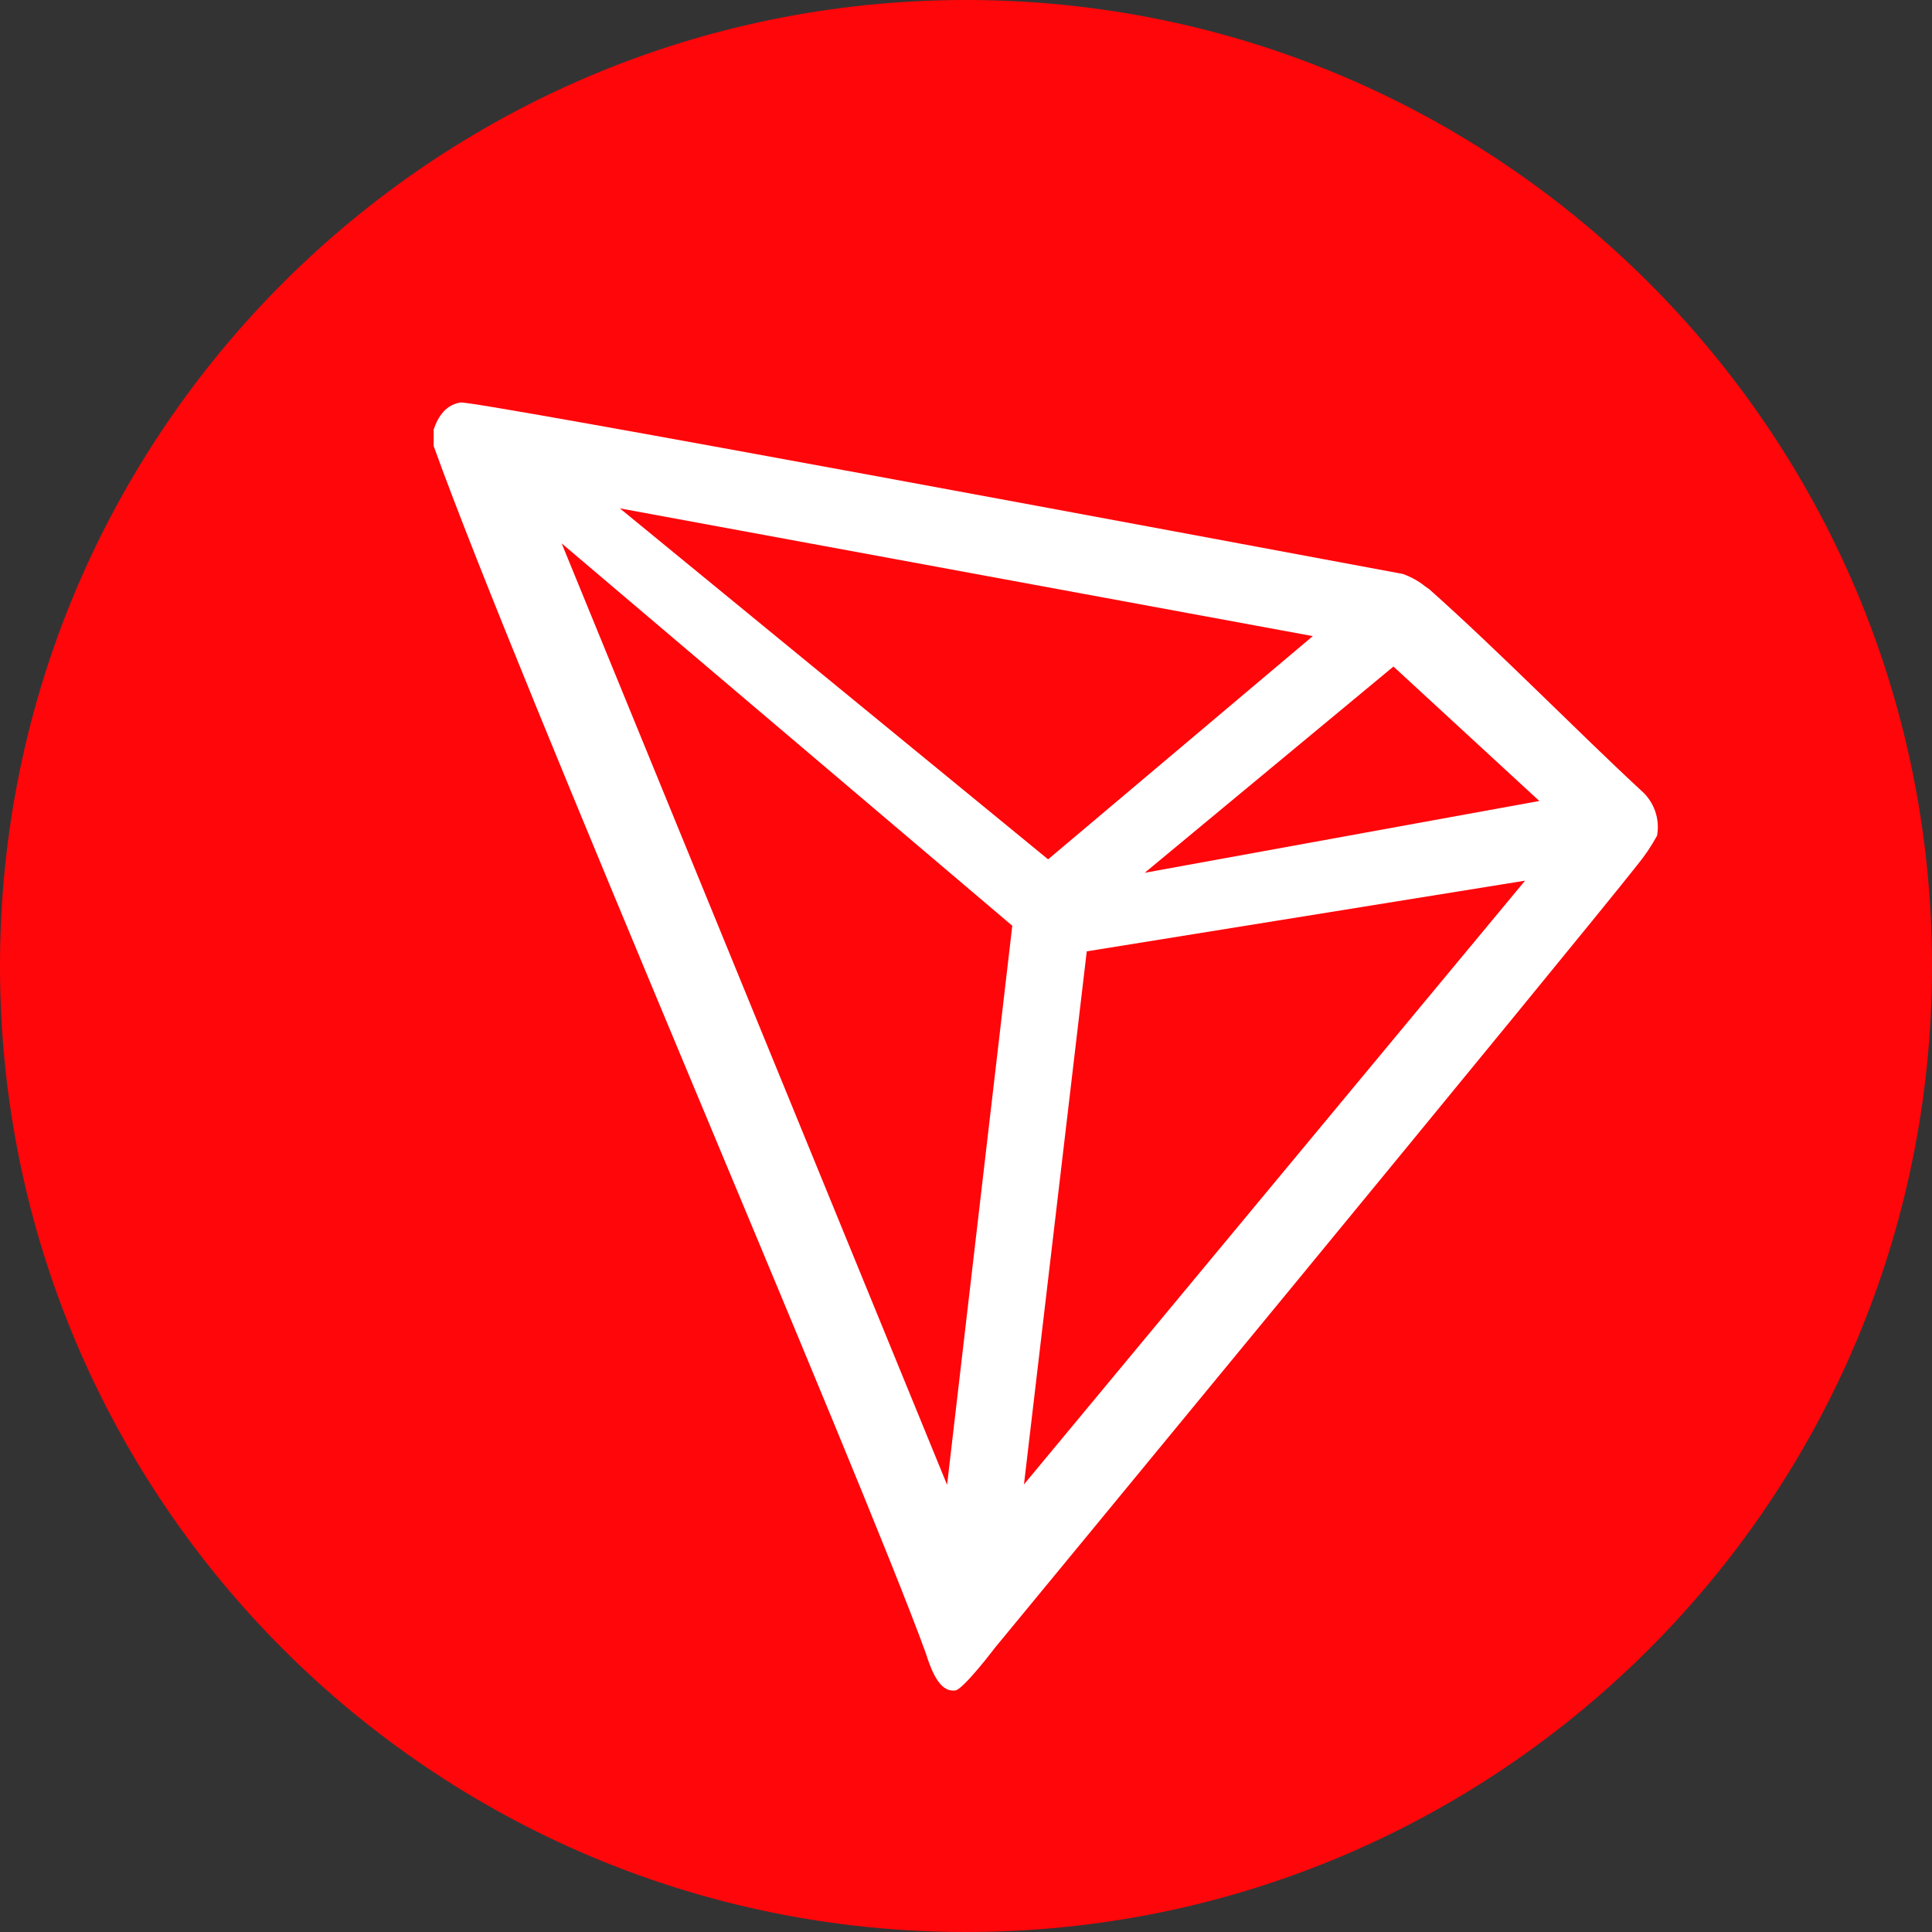 <svg width="24" height="24" viewBox="0 0 24 24" fill="none" xmlns="http://www.w3.org/2000/svg">
<rect x="0" y="0" width="24" height="24" fill="#333333" stroke="none"/>
<g clip-path="url(#clip0)">
<path d="M12 24C18.627 24 24 18.627 24 12C24 5.373 18.627 0 12 0C5.373 0 0 5.373 0 12C0 18.627 5.373 24 12 24Z" fill="#FF060A"/>
<g clip-path="url(#clip1)">
<path d="M20.387 9.82C19.637 9.127 18.6 8.07 17.755 7.32L17.705 7.285C17.622 7.218 17.528 7.166 17.427 7.13C15.39 6.75 5.907 4.977 5.722 5C5.671 5.007 5.621 5.026 5.577 5.055L5.53 5.092C5.471 5.152 5.427 5.224 5.4 5.302L5.387 5.335V5.512V5.54C6.455 8.512 10.67 18.25 11.5 20.535C11.55 20.69 11.645 20.985 11.822 21H11.863C11.957 21 12.363 20.465 12.363 20.465C12.363 20.465 19.602 11.685 20.335 10.75C20.43 10.635 20.514 10.511 20.585 10.38C20.603 10.277 20.595 10.172 20.56 10.074C20.525 9.976 20.466 9.888 20.387 9.82ZM14.22 10.842L17.31 8.28L19.122 9.95L14.22 10.842ZM13.02 10.675L7.7 6.315L16.308 7.902L13.02 10.675ZM13.5 11.818L18.945 10.94L12.72 18.44L13.5 11.818ZM6.977 6.75L12.575 11.5L11.765 18.445L6.977 6.75Z" fill="white"/>
</g>
</g>
<defs>
<clipPath id="clip0">
<rect width="24" height="24" fill="white"/>
</clipPath>
<clipPath id="clip1">
<rect width="16" height="16" fill="white" transform="translate(5 5)"/>
</clipPath>
</defs>
</svg>
